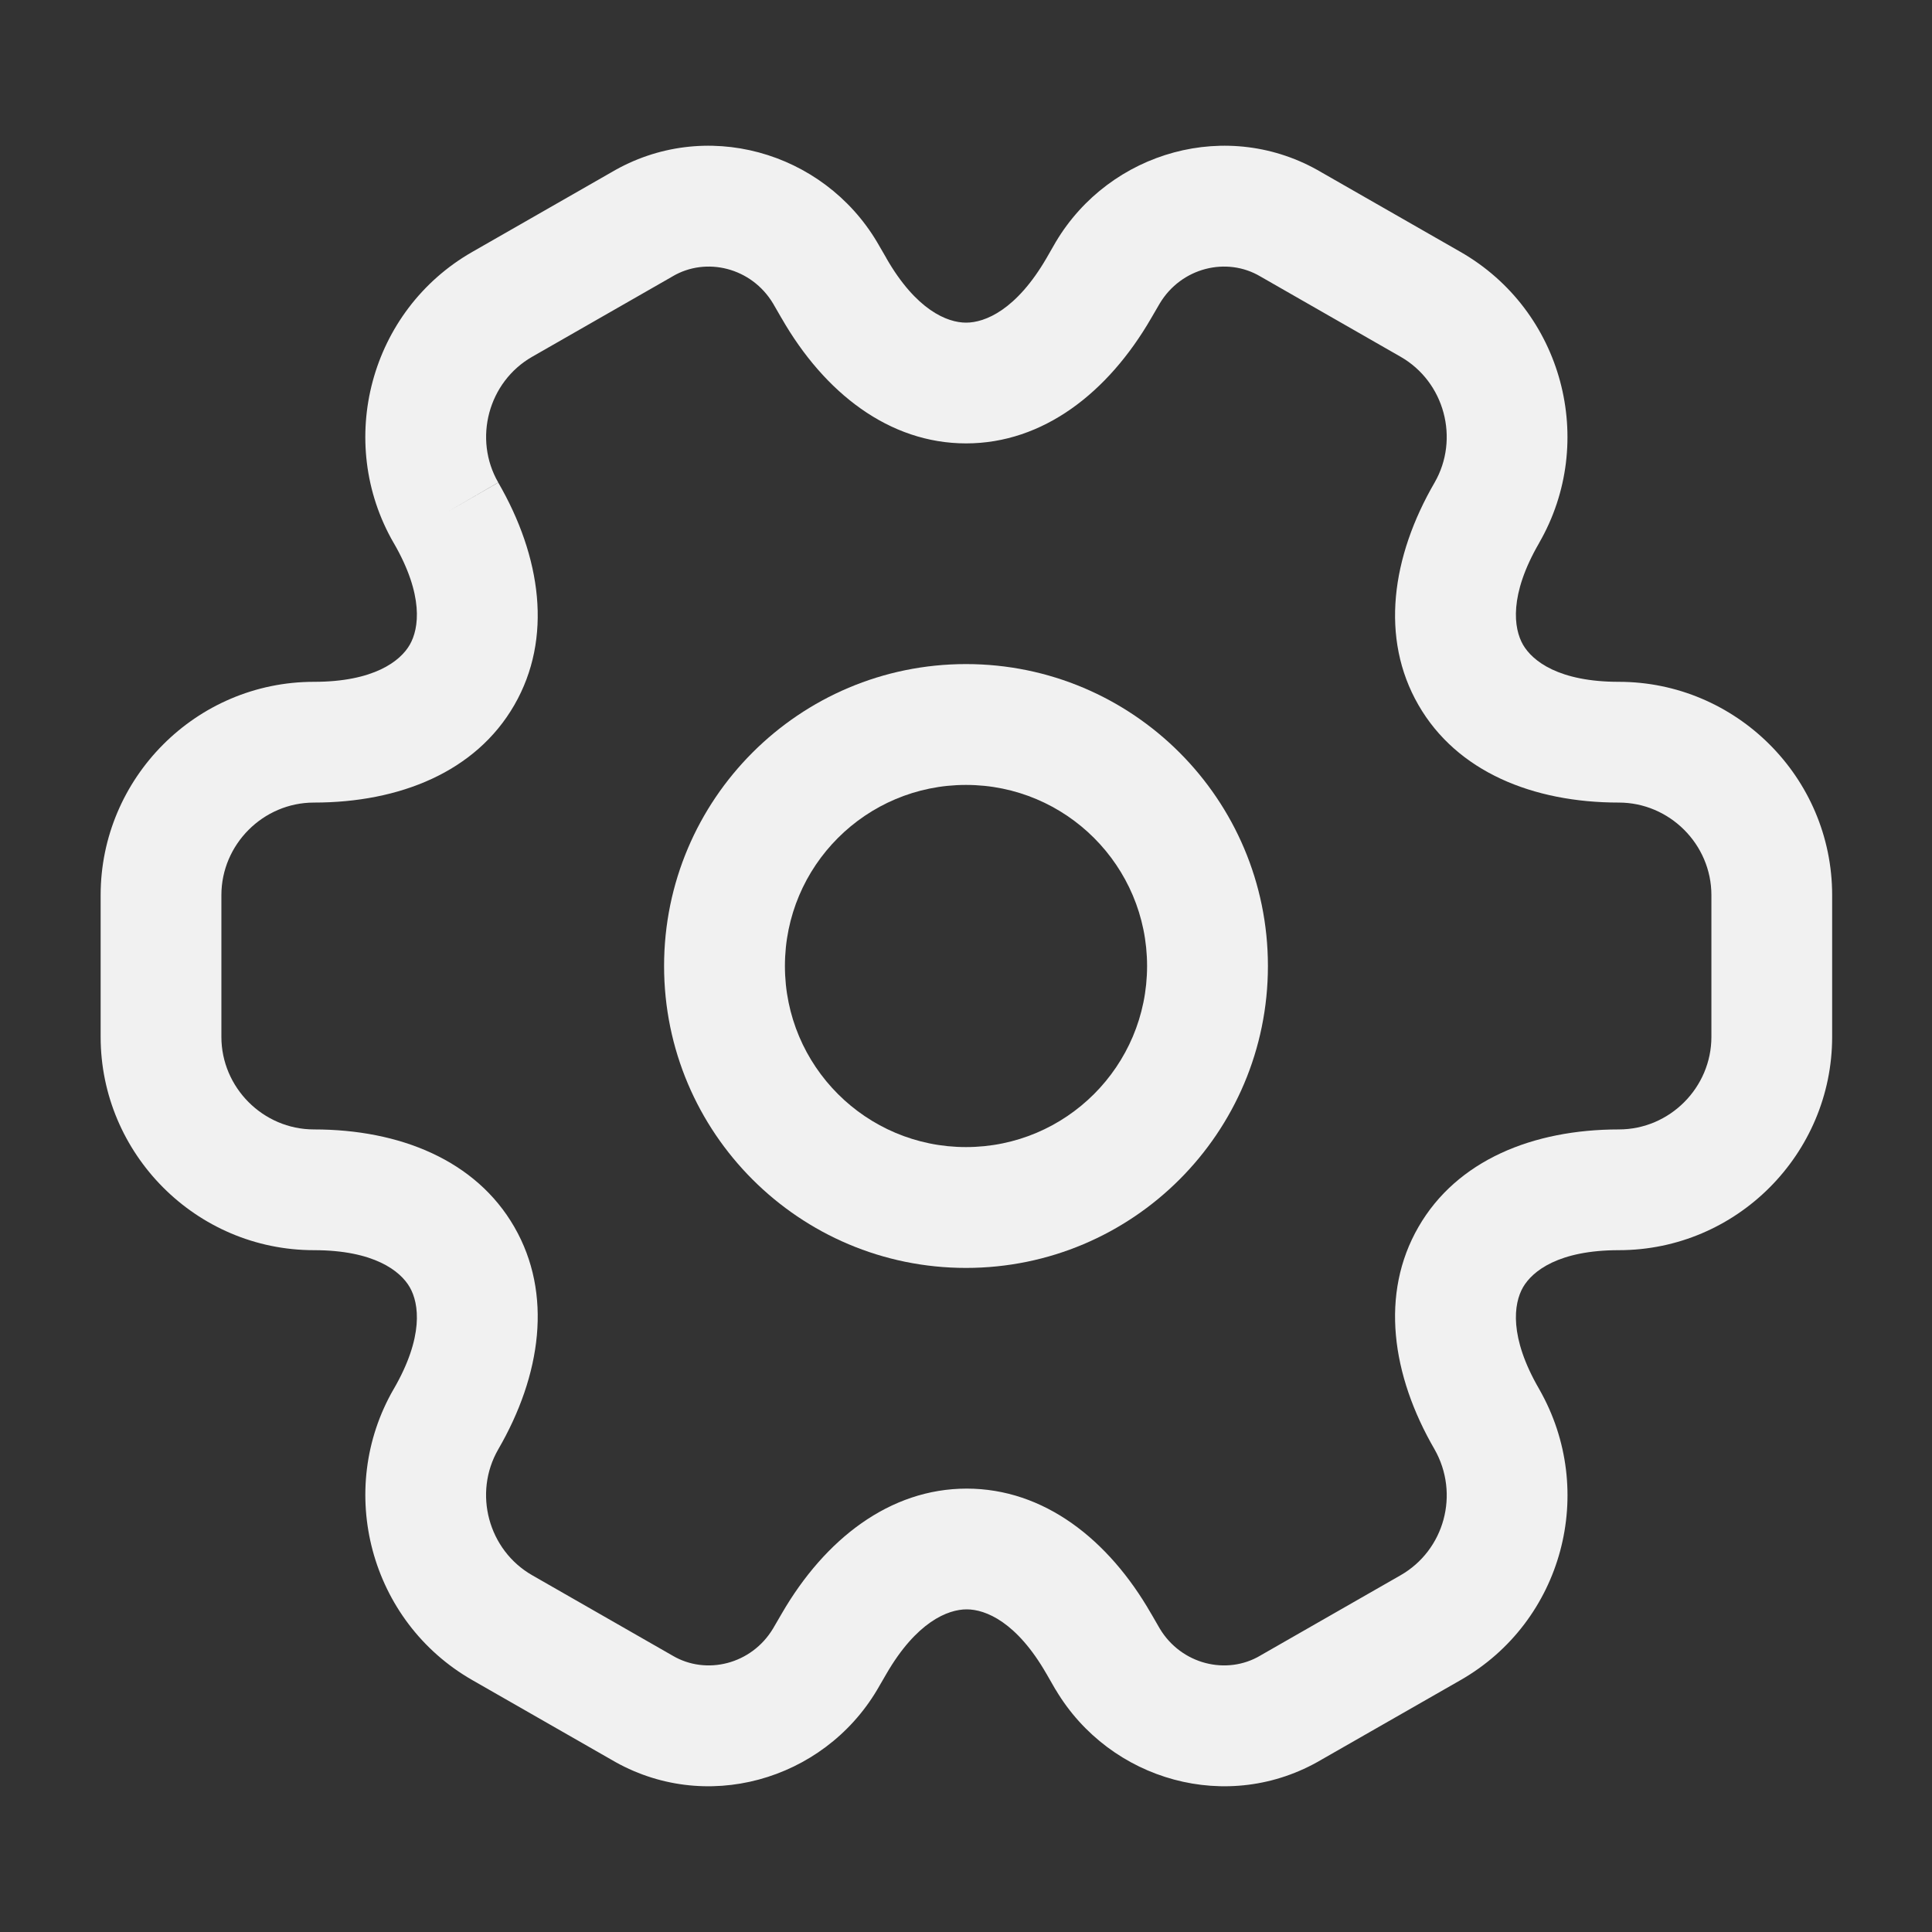 <svg width="22" height="22" viewBox="0 0 22 22" fill="none" xmlns="http://www.w3.org/2000/svg">
<rect x="0" y="0" width="22" height="22" fill="#333333" stroke="none"/>
<path fill-rule="evenodd" clip-rule="evenodd" d="M11 8.938C9.861 8.938 8.938 9.861 8.938 11C8.938 12.139 9.861 13.062 11 13.062C12.139 13.062 13.062 12.139 13.062 11C13.062 9.861 12.139 8.938 11 8.938ZM7.562 11C7.562 9.102 9.102 7.562 11 7.562C12.899 7.562 14.438 9.102 14.438 11C14.438 12.899 12.899 14.438 11 14.438C9.102 14.438 7.562 12.899 7.562 11Z" fill="#F1F1F1"/>
<path fill-rule="evenodd" clip-rule="evenodd" d="M8.803 3.456C8.558 3.047 8.041 2.92 7.657 3.148L7.647 3.154L6.061 4.062C5.56 4.348 5.387 4.998 5.674 5.495L5.078 5.839L5.673 5.494C6.164 6.341 6.295 7.268 5.857 8.028C5.419 8.789 4.551 9.139 3.575 9.139C2.995 9.139 2.521 9.617 2.521 10.193V11.807C2.521 12.383 2.995 12.861 3.575 12.861C4.551 12.861 5.419 13.211 5.857 13.972C6.295 14.732 6.164 15.659 5.673 16.505C5.387 17.002 5.559 17.651 6.061 17.938L7.657 18.852C8.041 19.08 8.558 18.953 8.803 18.544L8.902 18.374C9.392 17.528 10.131 16.951 11.008 16.951C11.886 16.951 12.623 17.528 13.108 18.375C13.108 18.376 13.109 18.376 13.109 18.376L13.206 18.544C13.451 18.953 13.968 19.08 14.352 18.852L14.362 18.846L15.948 17.938C16.448 17.652 16.624 17.011 16.335 16.503C15.845 15.658 15.714 14.731 16.152 13.972C16.59 13.211 17.458 12.861 18.434 12.861C19.015 12.861 19.488 12.383 19.488 11.807V10.193C19.488 9.613 19.01 9.139 18.434 9.139C17.458 9.139 16.59 8.789 16.152 8.028C15.714 7.268 15.845 6.341 16.336 5.495C16.622 4.998 16.45 4.349 15.948 4.062L14.352 3.148C13.968 2.92 13.451 3.047 13.206 3.456L13.107 3.626C12.617 4.472 11.878 5.049 11.001 5.049C10.124 5.049 9.387 4.472 8.901 3.625C8.901 3.625 8.9 3.624 8.9 3.624L8.803 3.456ZM6.96 1.963C8.023 1.335 9.371 1.721 9.987 2.756L9.991 2.763L10.092 2.937L10.093 2.94C10.432 3.531 10.786 3.674 11.001 3.674C11.217 3.674 11.574 3.53 11.918 2.937C11.918 2.937 11.918 2.937 11.918 2.937L12.022 2.756C12.638 1.721 13.987 1.335 15.049 1.963L16.63 2.868C17.797 3.535 18.192 5.03 17.526 6.183L17.526 6.184C17.182 6.777 17.236 7.156 17.343 7.342C17.451 7.528 17.751 7.764 18.434 7.764C19.765 7.764 20.863 8.849 20.863 10.193V11.807C20.863 13.137 19.779 14.236 18.434 14.236C17.751 14.236 17.451 14.472 17.343 14.658C17.236 14.844 17.182 15.223 17.526 15.816L17.528 15.82C18.191 16.98 17.798 18.465 16.631 19.132C16.631 19.132 16.631 19.132 16.631 19.132L15.049 20.037C13.986 20.665 12.639 20.279 12.023 19.244L12.018 19.237L11.918 19.063L11.916 19.06C11.577 18.469 11.223 18.326 11.008 18.326C10.792 18.326 10.435 18.47 10.092 19.063C10.092 19.063 10.092 19.063 10.092 19.063L9.987 19.244C9.371 20.279 8.023 20.665 6.96 20.037L5.379 19.132C5.379 19.132 5.379 19.132 5.379 19.132C4.213 18.465 3.817 16.97 4.483 15.817L4.484 15.816C4.827 15.223 4.773 14.844 4.666 14.658C4.559 14.472 4.258 14.236 3.575 14.236C2.23 14.236 1.146 13.137 1.146 11.807V10.193C1.146 8.863 2.23 7.764 3.575 7.764C4.258 7.764 4.559 7.528 4.666 7.342C4.773 7.156 4.827 6.777 4.484 6.184L4.483 6.183C3.817 5.03 4.212 3.535 5.379 2.868L6.96 1.963Z" fill="#F1F1F1"/>
</svg>
